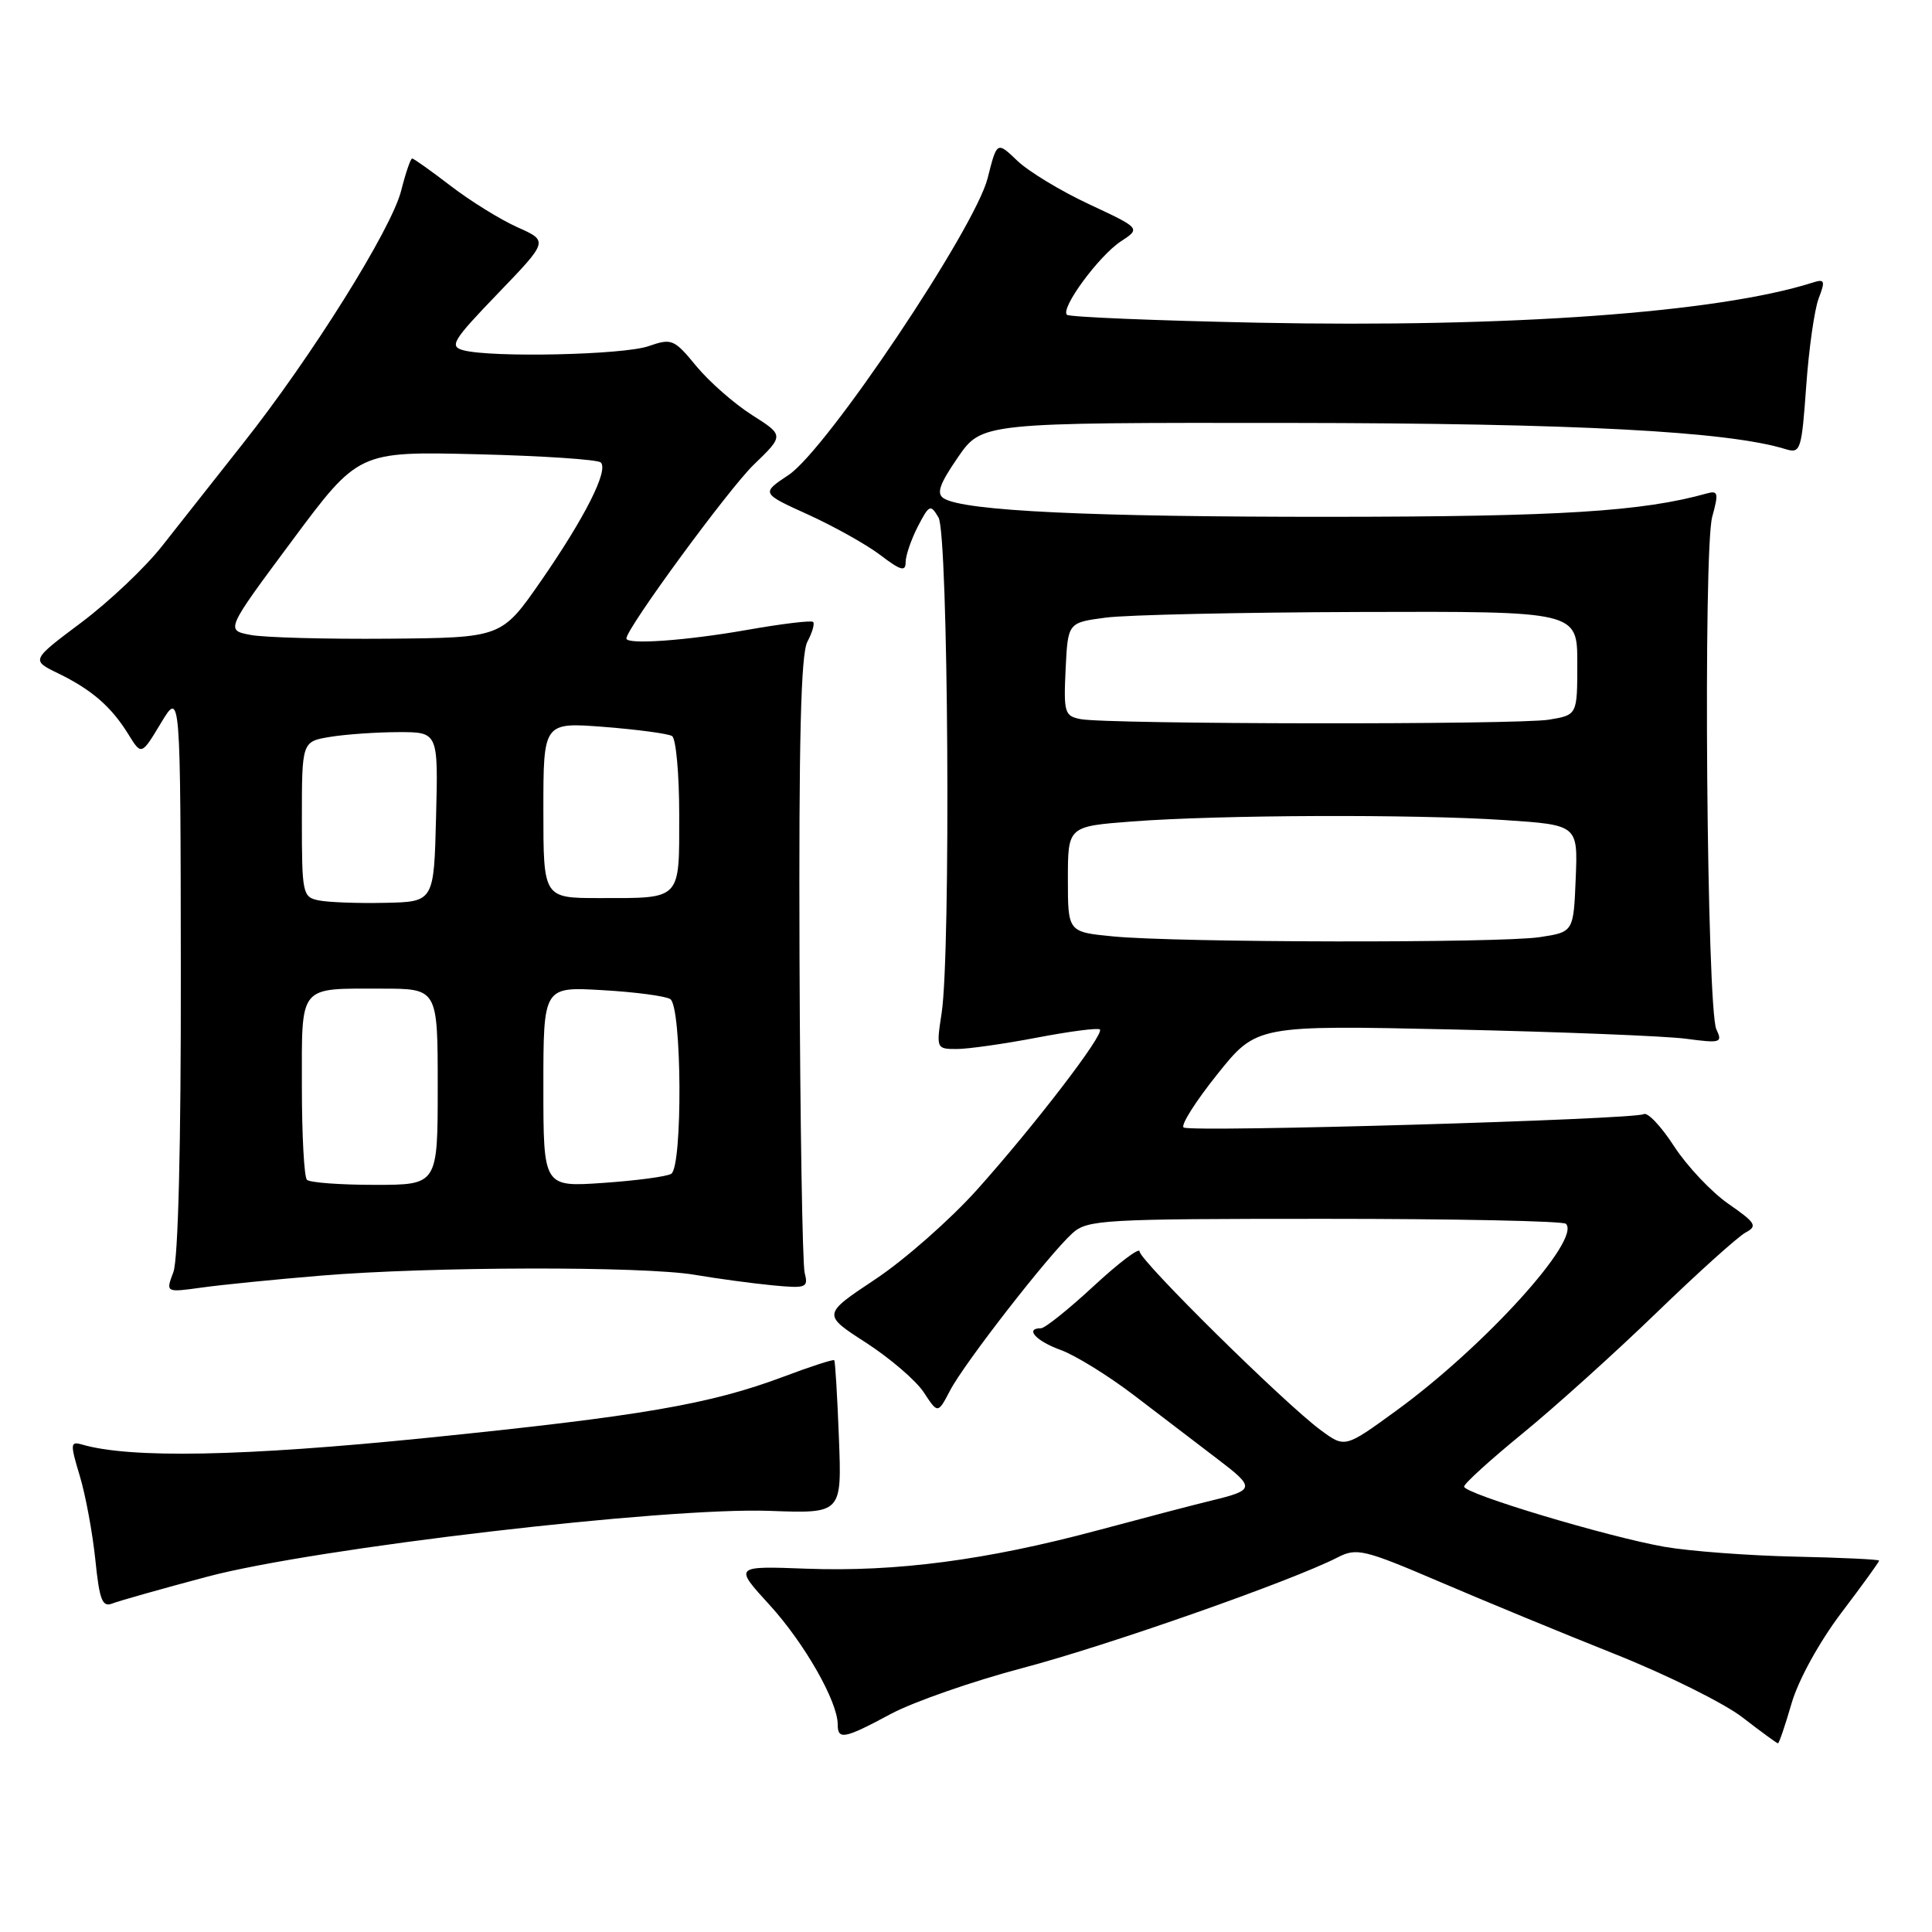 <?xml version="1.0" encoding="UTF-8" standalone="no"?>
<!DOCTYPE svg PUBLIC "-//W3C//DTD SVG 1.1//EN" "http://www.w3.org/Graphics/SVG/1.1/DTD/svg11.dtd" >
<svg xmlns="http://www.w3.org/2000/svg" xmlns:xlink="http://www.w3.org/1999/xlink" version="1.1" viewBox="0 0 256 256">
 <g >
 <path fill="currentColor"
d=" M 237.40 225.68 C 238.31 222.58 241.05 217.60 243.97 213.73 C 246.74 210.08 249.00 206.96 248.99 206.79 C 248.98 206.63 243.94 206.39 237.79 206.26 C 231.63 206.12 223.87 205.54 220.55 204.96 C 212.98 203.63 194.00 197.93 194.00 196.98 C 194.00 196.59 197.49 193.42 201.75 189.94 C 206.01 186.46 214.00 179.26 219.50 173.94 C 225.00 168.62 230.31 163.84 231.31 163.31 C 232.91 162.46 232.65 162.03 229.03 159.52 C 226.78 157.96 223.54 154.52 221.82 151.88 C 220.11 149.23 218.30 147.32 217.79 147.63 C 216.63 148.34 157.90 150.06 156.84 149.40 C 156.41 149.13 158.40 145.97 161.28 142.37 C 166.50 135.84 166.50 135.84 192.50 136.41 C 206.80 136.73 220.71 137.28 223.41 137.64 C 228.00 138.25 228.27 138.17 227.43 136.40 C 226.15 133.72 225.66 72.89 226.88 68.47 C 227.74 65.35 227.66 64.97 226.18 65.38 C 217.61 67.78 206.75 68.46 176.50 68.48 C 144.46 68.50 127.76 67.71 125.06 66.04 C 124.05 65.41 124.47 64.17 126.92 60.61 C 130.10 56.00 130.10 56.00 170.80 56.04 C 208.76 56.08 228.94 57.15 236.59 59.51 C 238.58 60.12 238.72 59.70 239.33 51.19 C 239.68 46.26 240.42 41.02 240.98 39.55 C 241.89 37.17 241.79 36.93 240.14 37.46 C 227.63 41.43 199.91 43.43 166.71 42.76 C 153.08 42.48 141.68 42.01 141.37 41.71 C 140.50 40.84 145.60 33.91 148.51 31.99 C 151.15 30.26 151.15 30.26 144.33 27.07 C 140.57 25.32 136.28 22.72 134.80 21.30 C 132.10 18.72 132.10 18.72 130.87 23.60 C 129.20 30.25 109.53 59.59 104.50 62.93 C 100.85 65.36 100.85 65.36 107.11 68.20 C 110.55 69.77 114.86 72.18 116.68 73.57 C 119.34 75.60 120.00 75.78 120.00 74.50 C 120.00 73.62 120.73 71.50 121.61 69.78 C 123.13 66.85 123.30 66.78 124.36 68.58 C 125.66 70.77 126.00 126.25 124.77 134.25 C 124.05 138.94 124.08 139.00 126.77 139.00 C 128.27 139.00 133.06 138.32 137.40 137.49 C 141.75 136.66 145.50 136.17 145.74 136.41 C 146.37 137.03 137.02 149.21 129.43 157.68 C 125.89 161.62 119.84 166.95 115.98 169.51 C 108.96 174.18 108.96 174.18 114.76 177.92 C 117.94 179.98 121.39 182.94 122.41 184.50 C 124.27 187.34 124.27 187.34 125.89 184.25 C 127.75 180.66 138.98 166.23 142.10 163.41 C 144.08 161.62 146.09 161.50 175.52 161.50 C 192.74 161.50 207.12 161.79 207.49 162.16 C 209.57 164.23 196.66 178.45 185.00 186.93 C 178.21 191.87 178.21 191.87 175.00 189.50 C 170.21 185.97 151.00 167.01 151.00 165.82 C 151.00 165.25 148.27 167.31 144.94 170.39 C 141.61 173.48 138.46 176.00 137.94 176.00 C 135.74 176.00 137.27 177.70 140.55 178.88 C 142.50 179.59 146.88 182.30 150.30 184.91 C 153.71 187.52 158.64 191.28 161.25 193.27 C 166.37 197.16 166.33 197.43 160.41 198.86 C 158.26 199.38 151.47 201.16 145.32 202.81 C 130.72 206.72 118.75 208.30 106.88 207.86 C 97.25 207.50 97.25 207.50 101.98 212.67 C 106.58 217.71 111.00 225.45 111.00 228.49 C 111.00 230.59 111.87 230.42 118.07 227.09 C 121.06 225.50 128.90 222.76 135.50 221.02 C 146.77 218.05 171.17 209.48 177.23 206.37 C 179.76 205.07 180.70 205.29 190.73 209.58 C 196.65 212.12 207.12 216.44 214.00 219.18 C 220.88 221.92 228.49 225.70 230.91 227.58 C 233.34 229.46 235.45 231.00 235.59 231.00 C 235.74 231.00 236.55 228.61 237.40 225.68 Z  M 27.50 208.91 C 41.79 205.12 88.27 199.68 102.03 200.20 C 111.55 200.55 111.55 200.55 111.16 190.53 C 110.95 185.01 110.67 180.38 110.54 180.24 C 110.41 180.09 107.40 181.07 103.84 182.41 C 94.07 186.08 84.99 187.64 56.50 190.53 C 32.20 192.99 17.26 193.28 10.84 191.40 C 9.31 190.96 9.29 191.32 10.57 195.56 C 11.34 198.11 12.26 203.10 12.63 206.65 C 13.18 212.03 13.55 213.00 14.89 212.47 C 15.78 212.12 21.45 210.52 27.50 208.91 Z  M 42.50 169.03 C 57.01 167.82 85.23 167.76 92.07 168.92 C 95.05 169.43 99.67 170.05 102.33 170.31 C 106.86 170.74 107.13 170.64 106.62 168.64 C 106.33 167.46 106.02 148.67 105.94 126.87 C 105.84 98.06 106.12 86.64 106.98 85.04 C 107.63 83.82 107.97 82.64 107.74 82.41 C 107.51 82.18 103.54 82.66 98.91 83.48 C 90.89 84.89 83.00 85.45 83.00 84.60 C 83.00 83.27 96.52 64.83 99.86 61.59 C 103.90 57.69 103.90 57.69 99.64 54.99 C 97.30 53.50 93.98 50.59 92.27 48.52 C 89.32 44.93 89.01 44.80 85.93 45.87 C 82.60 47.03 65.14 47.41 61.39 46.41 C 59.50 45.90 59.97 45.12 65.97 38.89 C 72.66 31.94 72.66 31.94 68.58 30.12 C 66.34 29.12 62.36 26.66 59.74 24.65 C 57.12 22.64 54.82 21.00 54.61 21.00 C 54.41 21.00 53.75 22.91 53.16 25.25 C 51.87 30.37 41.24 47.36 32.12 58.86 C 28.48 63.46 23.69 69.53 21.47 72.36 C 19.25 75.19 14.44 79.74 10.77 82.49 C 4.11 87.48 4.11 87.48 7.72 89.23 C 12.16 91.39 14.76 93.65 17.01 97.30 C 18.74 100.10 18.74 100.10 21.33 95.80 C 23.92 91.50 23.92 91.50 23.96 128.68 C 23.99 151.78 23.61 166.89 22.97 168.57 C 21.95 171.27 21.95 171.27 26.72 170.61 C 29.35 170.24 36.45 169.53 42.50 169.03 Z  M 147.50 124.08 C 141.50 123.50 141.50 123.50 141.50 116.50 C 141.50 109.50 141.50 109.50 150.00 108.85 C 161.53 107.97 187.33 107.87 199.29 108.66 C 209.08 109.31 209.08 109.31 208.79 116.40 C 208.50 123.50 208.50 123.50 204.00 124.18 C 198.63 124.98 156.05 124.91 147.50 124.08 Z  M 143.20 95.29 C 141.06 94.88 140.93 94.43 141.20 88.67 C 141.50 82.50 141.50 82.50 146.50 81.84 C 149.25 81.47 164.44 81.14 180.25 81.09 C 209.00 81.00 209.00 81.00 209.00 87.87 C 209.00 94.74 209.00 94.74 205.25 95.36 C 201.09 96.05 146.84 95.98 143.20 95.29 Z  M 40.67 156.33 C 40.30 155.97 40.00 150.39 40.00 143.94 C 40.00 130.35 39.47 131.00 50.58 131.00 C 58.00 131.00 58.00 131.00 58.00 144.00 C 58.00 157.00 58.00 157.00 49.67 157.00 C 45.08 157.00 41.03 156.70 40.67 156.33 Z  M 72.00 144.01 C 72.00 130.74 72.00 130.74 79.81 131.20 C 84.11 131.44 88.16 131.98 88.81 132.38 C 90.36 133.34 90.47 154.59 88.94 155.54 C 88.35 155.90 84.30 156.44 79.94 156.74 C 72.00 157.29 72.00 157.29 72.00 144.01 Z  M 42.25 119.31 C 40.09 118.88 40.00 118.44 40.00 108.56 C 40.00 98.26 40.00 98.26 43.75 97.64 C 45.81 97.30 49.88 97.02 52.78 97.01 C 58.07 97.00 58.07 97.00 57.78 108.25 C 57.50 119.50 57.50 119.50 51.00 119.63 C 47.42 119.71 43.49 119.56 42.25 119.31 Z  M 72.00 107.35 C 72.00 95.70 72.00 95.70 80.05 96.32 C 84.48 96.67 88.53 97.21 89.05 97.53 C 89.57 97.85 90.00 102.54 90.00 107.95 C 90.00 119.40 90.38 119.00 79.42 119.00 C 72.00 119.00 72.00 119.00 72.00 107.35 Z  M 33.19 84.13 C 29.89 83.50 29.89 83.50 38.69 71.66 C 47.50 59.81 47.50 59.81 63.20 60.19 C 71.84 60.40 79.22 60.89 79.61 61.28 C 80.66 62.33 77.50 68.58 71.67 77.00 C 66.46 84.50 66.46 84.50 51.48 84.63 C 43.24 84.70 35.01 84.48 33.19 84.13 Z "/>
</g>
</svg>